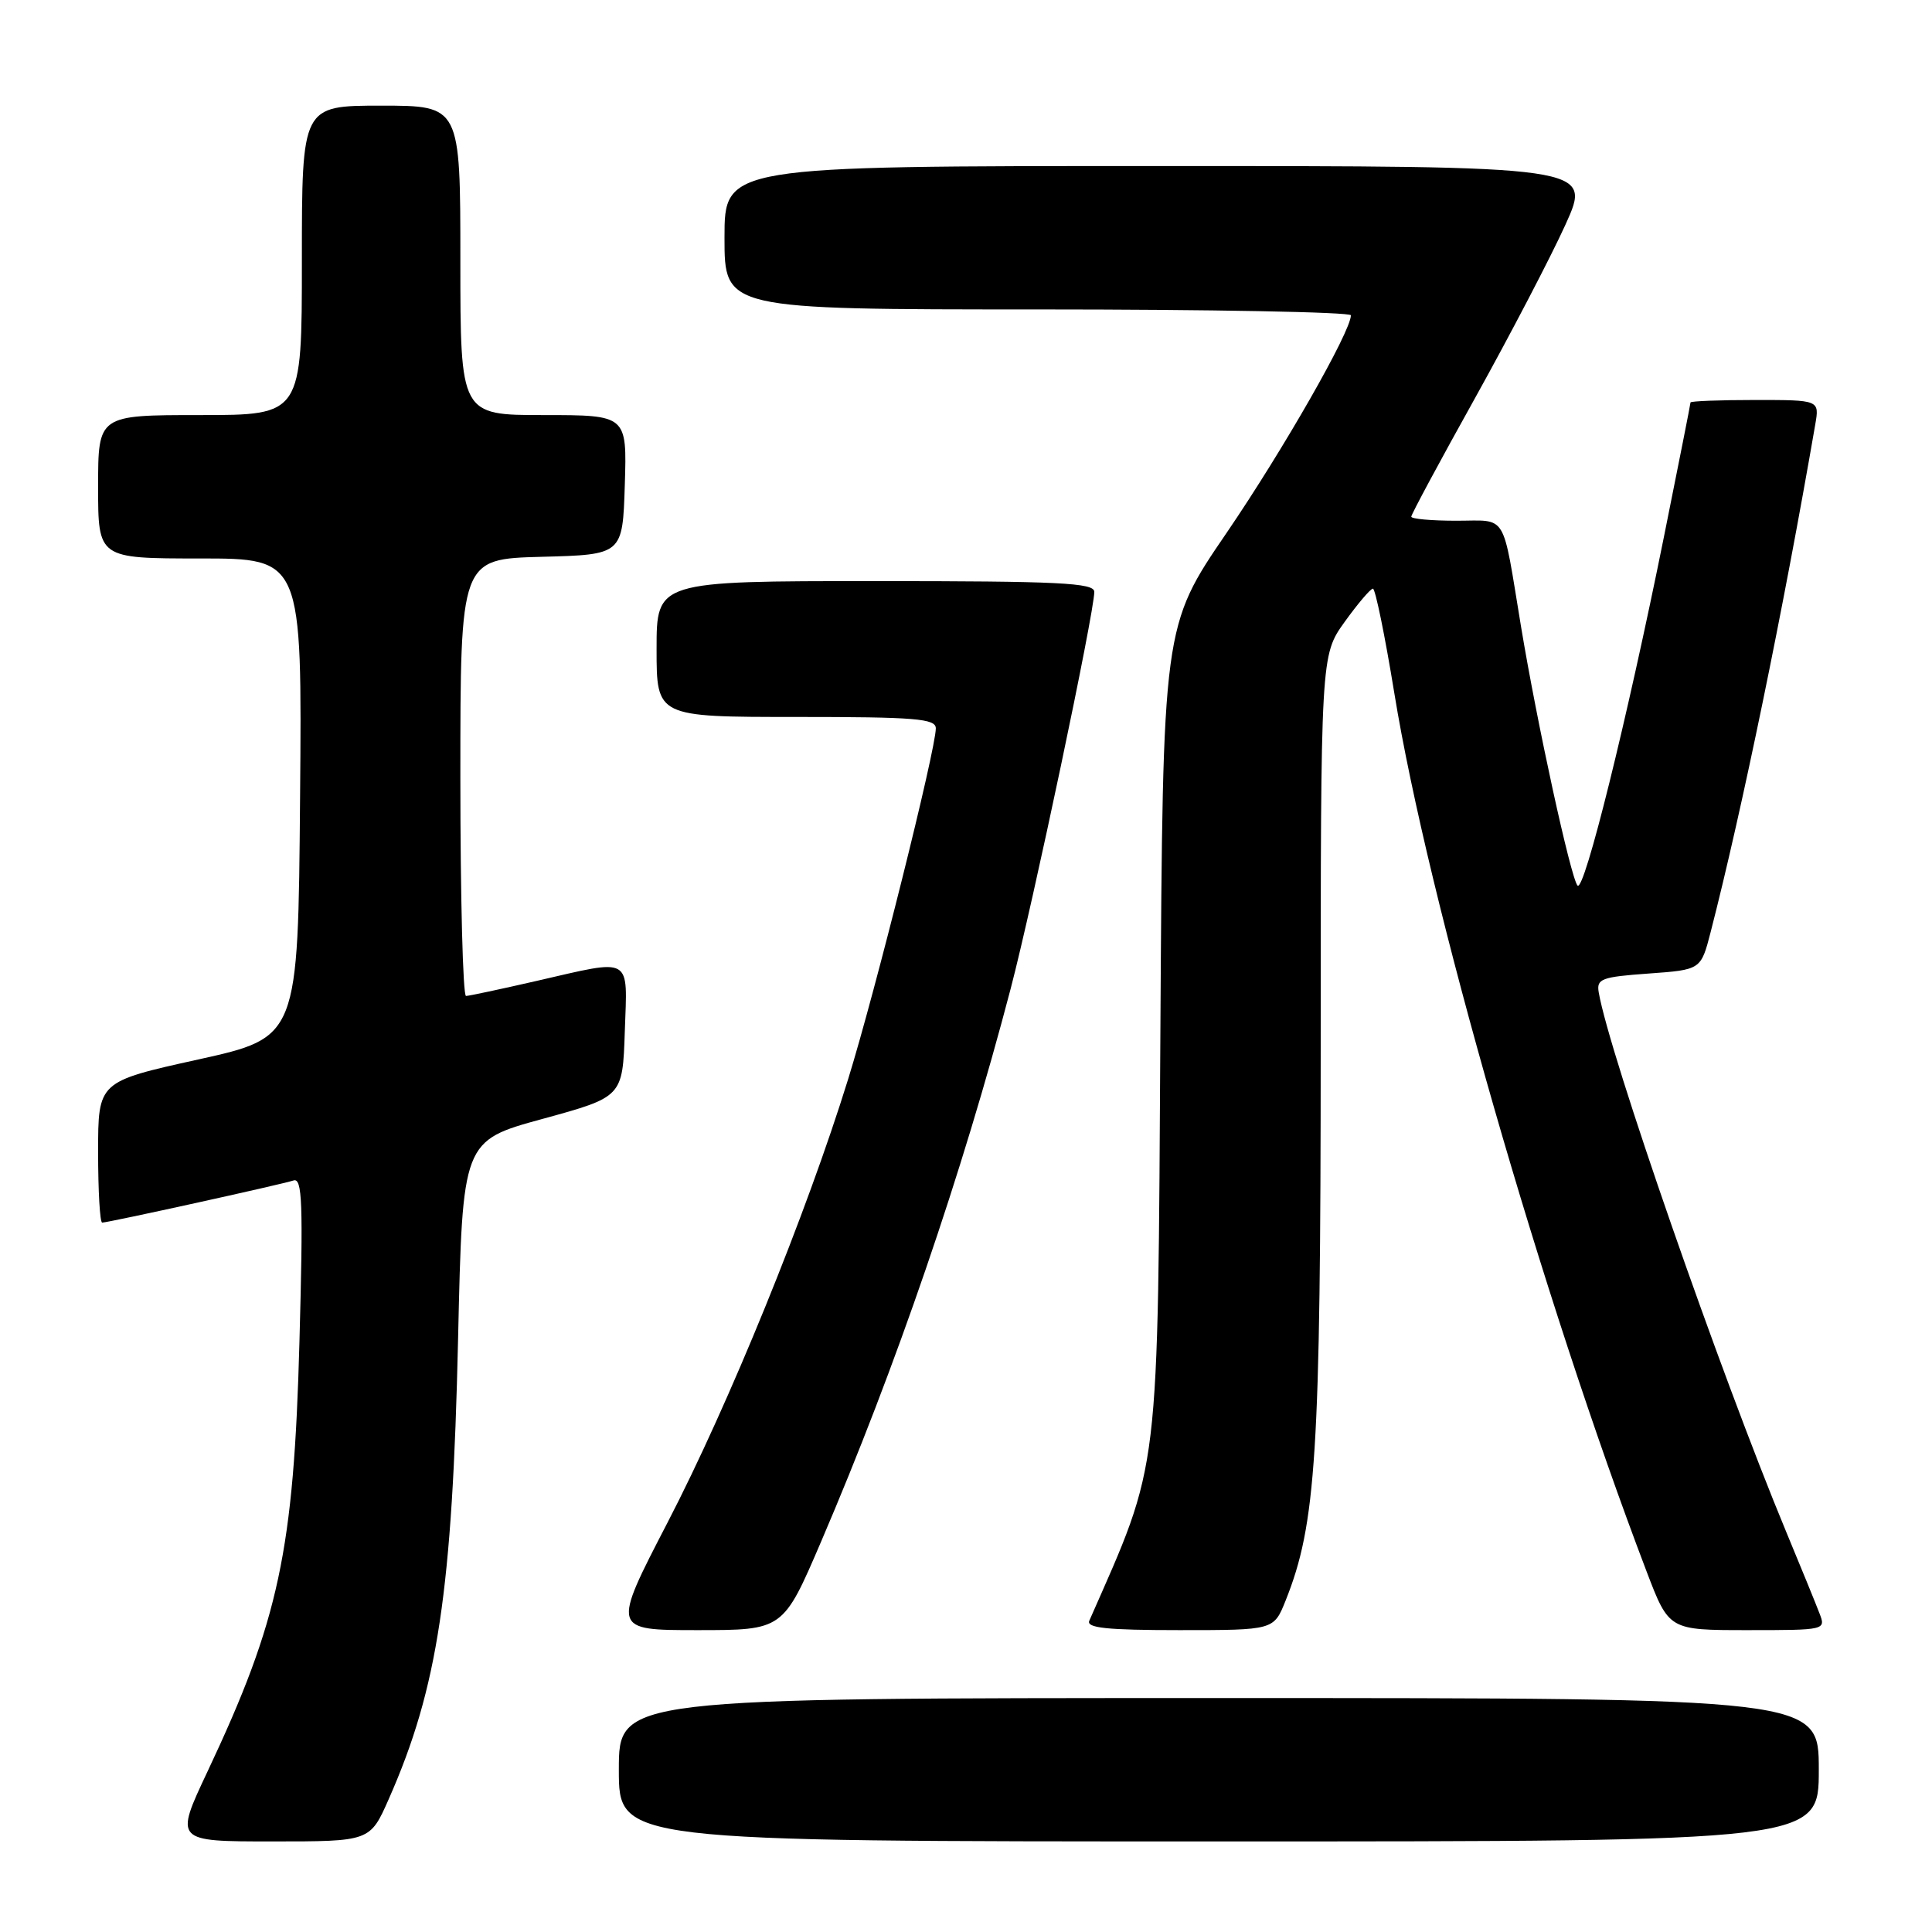 <?xml version="1.0" encoding="UTF-8" standalone="no"?>
<!DOCTYPE svg PUBLIC "-//W3C//DTD SVG 1.1//EN" "http://www.w3.org/Graphics/SVG/1.1/DTD/svg11.dtd" >
<svg xmlns="http://www.w3.org/2000/svg" xmlns:xlink="http://www.w3.org/1999/xlink" version="1.1" viewBox="0 0 256 256">
 <g >
 <path fill="currentColor"
d=" M 51.51 238.39 C 58.02 223.65 59.95 210.85 60.70 177.33 C 61.29 151.16 61.29 151.16 71.89 148.26 C 82.50 145.35 82.50 145.35 82.79 136.68 C 83.13 126.56 83.95 127.03 71.00 130.00 C 66.33 131.07 62.16 131.96 61.75 131.97 C 61.34 131.99 61.00 118.97 61.00 103.03 C 61.00 74.07 61.00 74.07 71.75 73.78 C 82.50 73.50 82.50 73.50 82.79 64.25 C 83.08 55.00 83.08 55.00 72.04 55.00 C 61.00 55.00 61.00 55.00 61.00 34.50 C 61.00 14.00 61.00 14.00 50.50 14.00 C 40.00 14.00 40.00 14.00 40.00 34.50 C 40.00 55.00 40.00 55.00 26.50 55.00 C 13.00 55.00 13.00 55.00 13.00 64.50 C 13.00 74.00 13.00 74.00 26.51 74.00 C 40.03 74.00 40.03 74.00 39.76 105.73 C 39.50 137.46 39.50 137.46 26.25 140.39 C 13.00 143.32 13.00 143.32 13.00 152.66 C 13.00 157.80 13.24 162.00 13.54 162.00 C 14.35 162.00 37.29 156.95 38.89 156.42 C 40.06 156.03 40.18 159.40 39.68 177.73 C 38.93 205.51 36.98 214.62 27.49 234.75 C 23.13 244.00 23.13 244.00 36.08 244.00 C 49.03 244.00 49.03 244.00 51.51 238.39 Z  M 241.00 234.50 C 241.00 225.00 241.00 225.00 161.50 225.00 C 82.00 225.00 82.00 225.00 82.00 234.50 C 82.00 244.00 82.00 244.00 161.50 244.00 C 241.00 244.00 241.00 244.00 241.00 234.50 Z  M 108.81 204.25 C 118.68 181.24 127.50 155.52 133.92 131.00 C 136.89 119.65 145.00 81.16 145.00 78.42 C 145.00 77.23 140.34 77.00 116.00 77.00 C 87.00 77.00 87.00 77.00 87.00 86.00 C 87.00 95.00 87.00 95.00 105.50 95.00 C 121.31 95.00 124.00 95.22 124.00 96.51 C 124.00 99.29 115.98 131.39 112.38 143.00 C 106.86 160.82 96.58 186.07 88.45 201.75 C 81.07 216.00 81.07 216.00 92.42 216.00 C 103.77 216.00 103.77 216.00 108.81 204.25 Z  M 170.34 212.11 C 174.41 201.95 174.99 192.67 175.00 138.66 C 175.00 86.83 175.00 86.83 178.17 82.41 C 179.91 79.99 181.60 78.00 181.92 78.00 C 182.24 78.01 183.51 84.22 184.75 91.82 C 189.22 119.28 204.32 171.85 218.19 208.25 C 221.15 216.00 221.15 216.00 231.55 216.00 C 241.93 216.00 241.95 215.99 241.08 213.75 C 240.61 212.51 238.63 207.67 236.69 203.00 C 227.90 181.83 213.24 139.65 211.84 131.50 C 211.53 129.70 212.18 129.45 218.44 129.00 C 225.38 128.50 225.38 128.50 226.67 123.50 C 230.83 107.33 236.29 80.81 240.53 56.25 C 241.09 53.00 241.09 53.00 232.55 53.00 C 227.85 53.00 224.00 53.15 224.00 53.33 C 224.00 53.51 222.42 61.50 220.49 71.08 C 215.60 95.37 209.91 118.33 209.03 117.34 C 208.13 116.31 203.68 95.92 201.54 83.00 C 199.00 67.65 199.83 69.00 192.98 69.00 C 189.69 69.00 187.00 68.76 187.00 68.46 C 187.00 68.16 190.81 61.07 195.47 52.71 C 200.12 44.34 205.51 34.01 207.44 29.75 C 210.95 22.00 210.95 22.00 153.47 22.00 C 96.00 22.00 96.00 22.00 96.00 31.50 C 96.00 41.00 96.00 41.00 137.50 41.00 C 160.32 41.00 179.00 41.35 179.00 41.78 C 179.00 43.92 170.05 59.58 162.55 70.58 C 154.08 82.97 154.08 82.97 153.76 136.24 C 153.40 196.51 153.78 193.31 144.34 214.75 C 143.91 215.71 146.66 216.00 156.28 216.00 C 168.78 216.00 168.78 216.00 170.34 212.11 Z "/>
</g>
</svg>